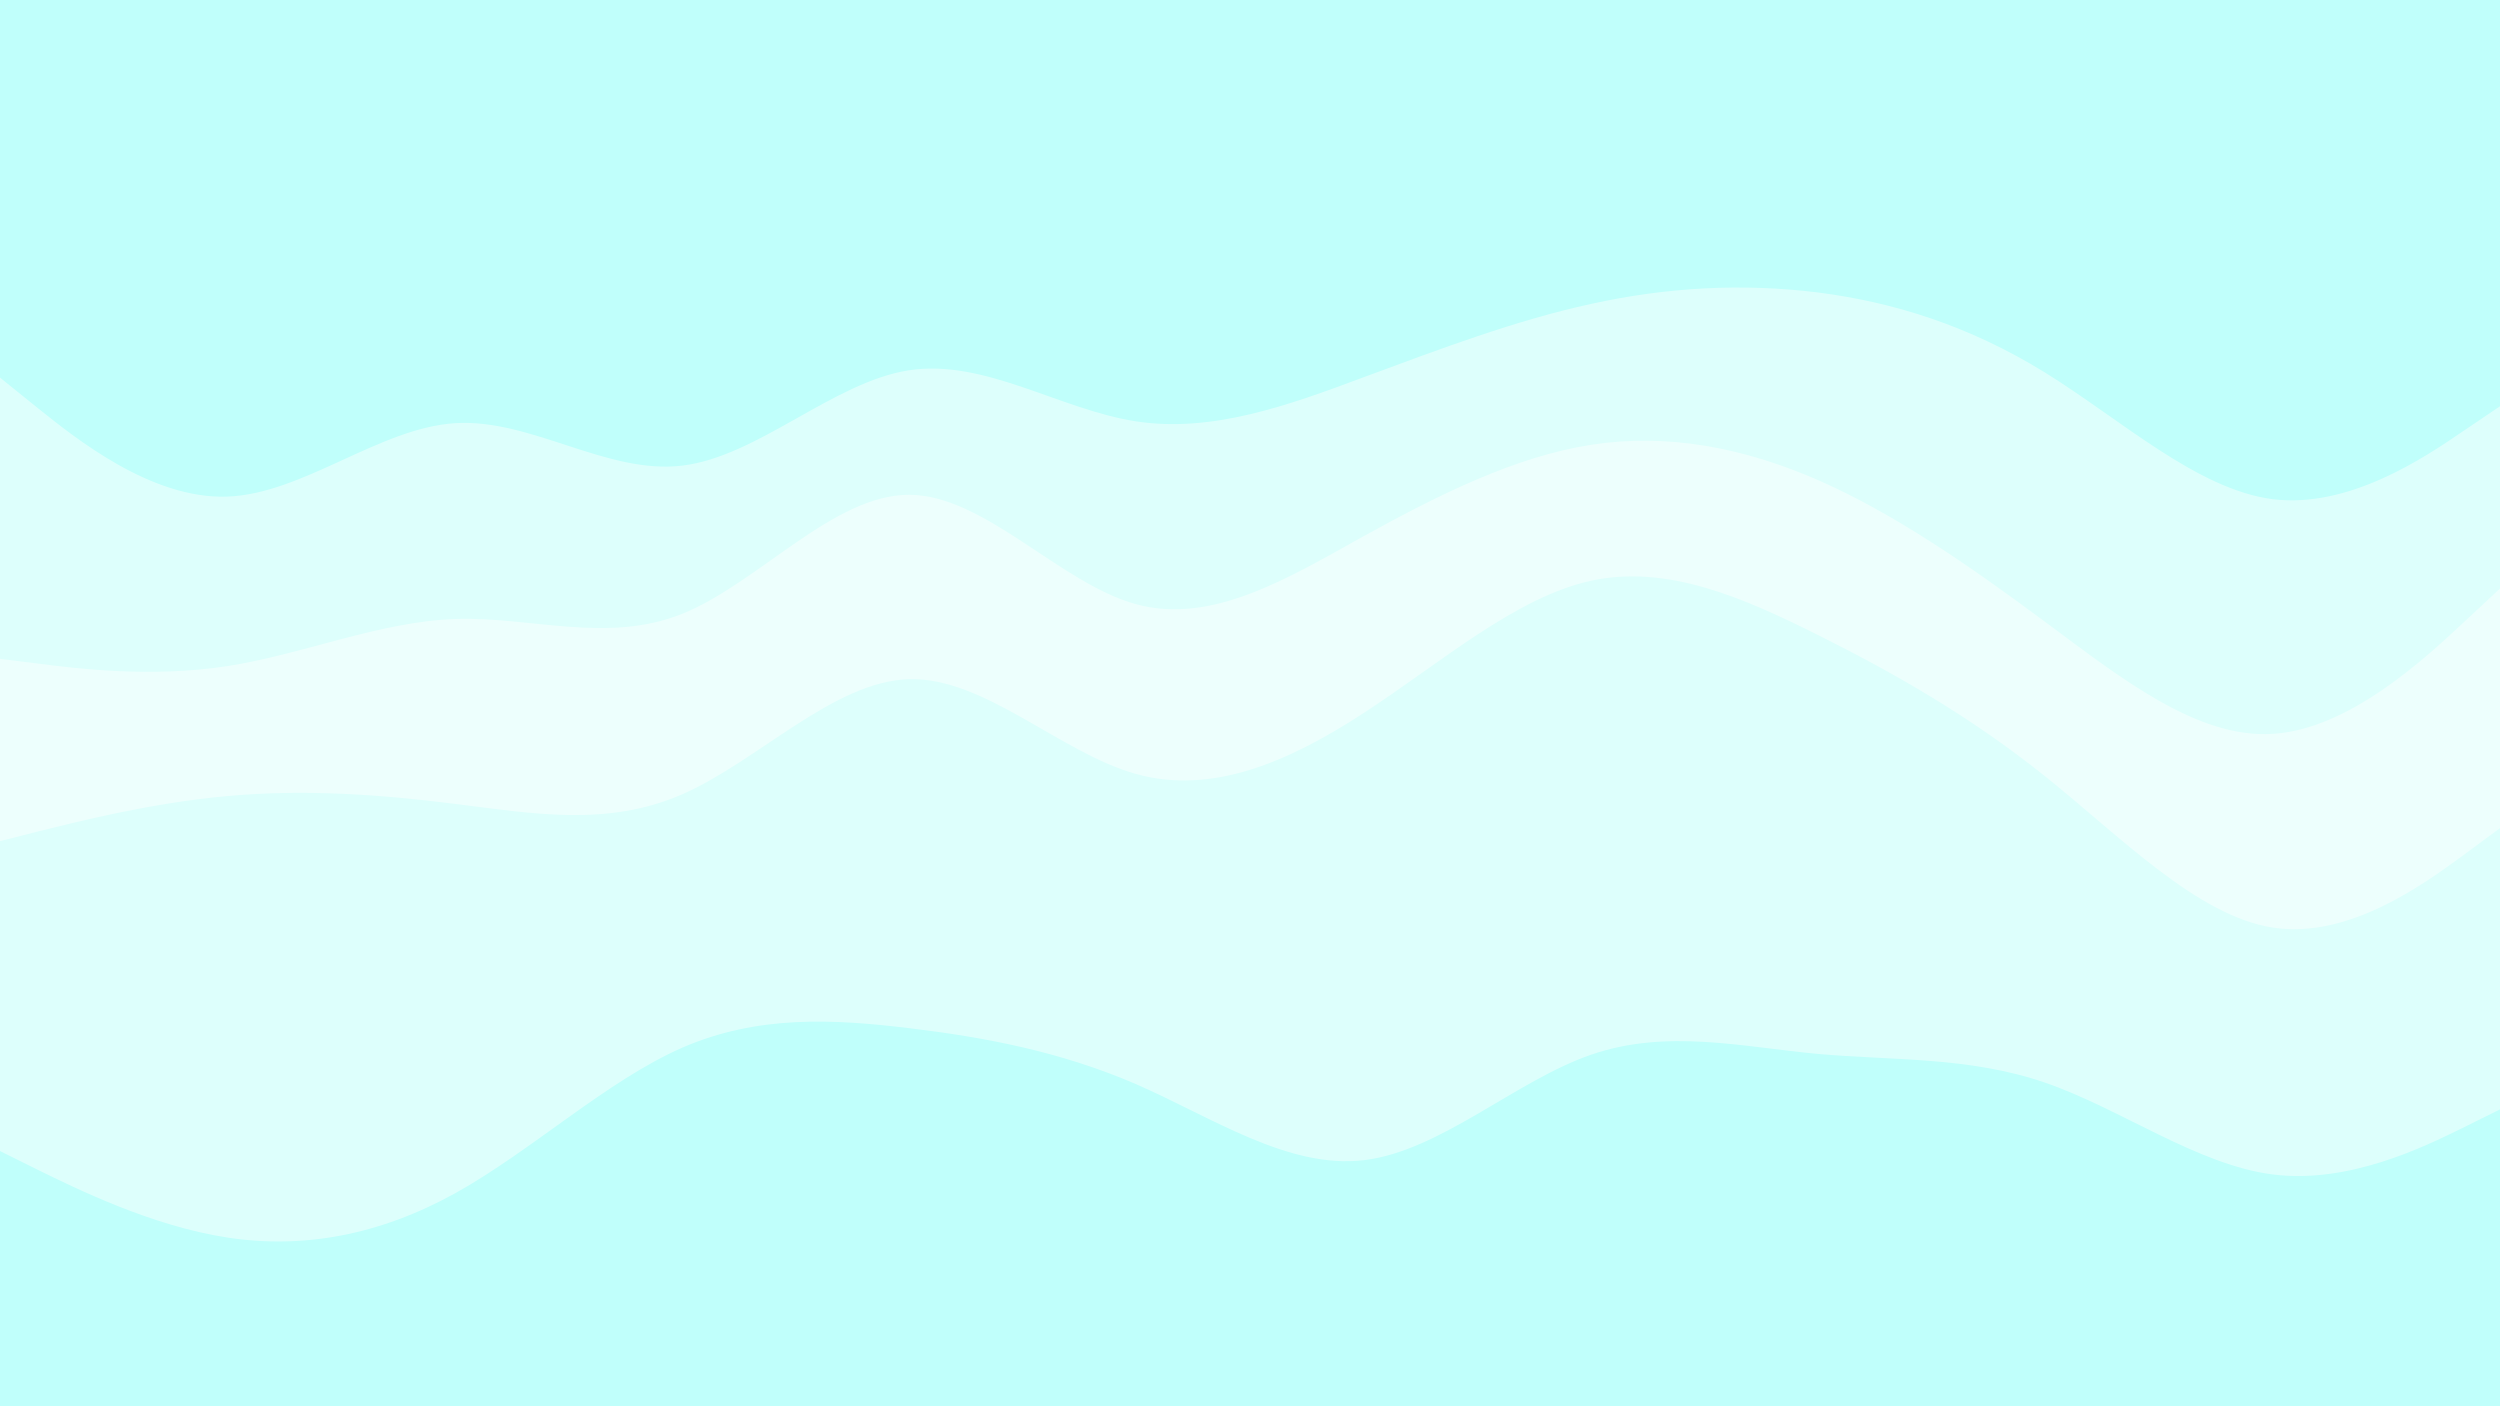 <svg width="960" height="540" xmlns="http://www.w3.org/2000/svg"><rect width="100%" height="100%" fill="#333333" stroke="none"/><path d="m0 147 14.5 11.7c14.5 11.6 43.5 35 72.7 34 29.1-1 58.5-26.4 87.6-28.2 29.2-1.8 58.2 19.8 87.2 16.3s58-32.1 87-36.6 58 15.1 87.2 19.6c29.1 4.5 58.5-6.1 87.6-17C553 136 582 125 611 118.7c29-6.4 58-8 87-4.4 29 3.7 58 12.7 87.2 30.7 29.1 18 58.5 45 87.6 48.7 29.2 3.6 58.2-16 72.7-25.9L960 158V0H0Z" fill="#c0fffb"/><path d="m0 255 14.5 1.8c14.5 1.9 43.5 5.5 72.7 1 29.1-4.5 58.5-17.1 87.6-18.1 29.2-1 58.2 9.6 87.2-2 29-11.7 58-45.7 87-45.7s58 34 87.2 42c29.1 8 58.5-10 87.6-26.2 29.2-16.1 58.2-30.5 87.2-35s58 .9 87 13.5c29 12.7 58 32.7 87.2 54.4 29.1 21.6 58.5 45 87.6 43.1C902 282 931 255 945.5 241.5L960 228v-72l-14.5 9.8c-14.5 9.9-43.5 29.5-72.7 25.9-29.1-3.7-58.5-30.7-87.6-48.7-29.2-18-58.2-27-87.2-30.7-29-3.6-58-2-87 4.4-29 6.3-58 17.3-87.2 28.1-29.1 10.9-58.5 21.5-87.6 17-29.2-4.5-58.2-24.1-87.2-19.6s-58 33.1-87 36.6-58-18.1-87.2-16.3c-29.1 1.8-58.5 27.2-87.6 28.2-29.2 1-58.2-22.4-72.7-34L0 145Z" fill="#ddfffc"/><path d="m0 325 14.5-3.7c14.5-3.6 43.5-11 72.7-13.6 29.1-2.7 58.5-.7 87.6 3 29.2 3.6 58.2 9 87.2-3.7s58-43.3 87-44.2c29-.8 58 28.2 87.2 36.4 29.1 8.1 58.5-4.5 87.6-23.5 29.2-19 58.2-44.4 87.2-50.7 29-6.3 58 6.3 87 20.8s58 30.9 87.2 54.2c29.1 23.3 58.5 53.7 87.6 58.2 29.2 4.5 58.2-16.9 72.7-27.5L960 320v-94l-14.5 13.5C931 253 902 280 872.8 281.8c-29.1 1.9-58.5-21.5-87.6-43.1C756 217 727 197 698 184.3c-29-12.6-58-18-87-13.5s-58 18.9-87.2 35C494.7 222 465.3 240 436.2 232c-29.2-8-58.2-42-87.2-42s-58 34-87 45.7c-29 11.6-58 1-87.2 2-29.1 1-58.5 13.6-87.6 18.1-29.2 4.5-58.2.9-72.7-1L0 253Z" fill="#edfffd"/><path d="m0 444 14.5 7.2c14.5 7.1 43.5 21.5 72.7 26 29.1 4.5 58.5-.9 87.6-17C204 444 233 417 262 404.3c29-12.6 58-11 87-7.5s58 8.9 87.2 21.5c29.1 12.7 58.5 32.7 87.6 29.2C553 444 582 417 611 407s58-3 87-.3c29 2.6 58 1 87.2 11 29.1 10 58.5 31.6 87.6 35.3 29.2 3.7 58.2-10.7 72.7-17.8L960 428V318l-14.5 10.7c-14.5 10.6-43.5 32-72.7 27.5-29.1-4.5-58.5-34.9-87.6-58.2-29.2-23.3-58.2-39.7-87.2-54.2s-58-27.1-87-20.8c-29 6.3-58 31.7-87.2 50.7-29.1 19-58.5 31.6-87.6 23.5C407 289 378 260 349 260.8c-29 .9-58 31.5-87 44.2-29 12.7-58 7.3-87.2 3.7-29.1-3.7-58.5-5.7-87.6-3-29.2 2.6-58.2 10-72.7 13.6L0 323Z" fill="#ddfffc"/><path d="M0 541H960V426l-14.5 7.2c-14.5 7.1-43.5 21.5-72.7 17.8-29.1-3.7-58.5-25.3-87.6-35.3-29.2-10-58.2-8.4-87.2-11-29-2.7-58-9.7-87 .3s-58 37-87.2 40.5c-29.1 3.5-58.5-16.5-87.6-29.2-29.2-12.6-58.2-18-87.2-21.5s-58-5.1-87 7.5c-29 12.7-58 39.7-87.2 55.9-29.1 16.1-58.5 21.5-87.6 17-29.2-4.5-58.2-18.9-72.7-26L0 442Z" fill="#c0fffb"/></svg>